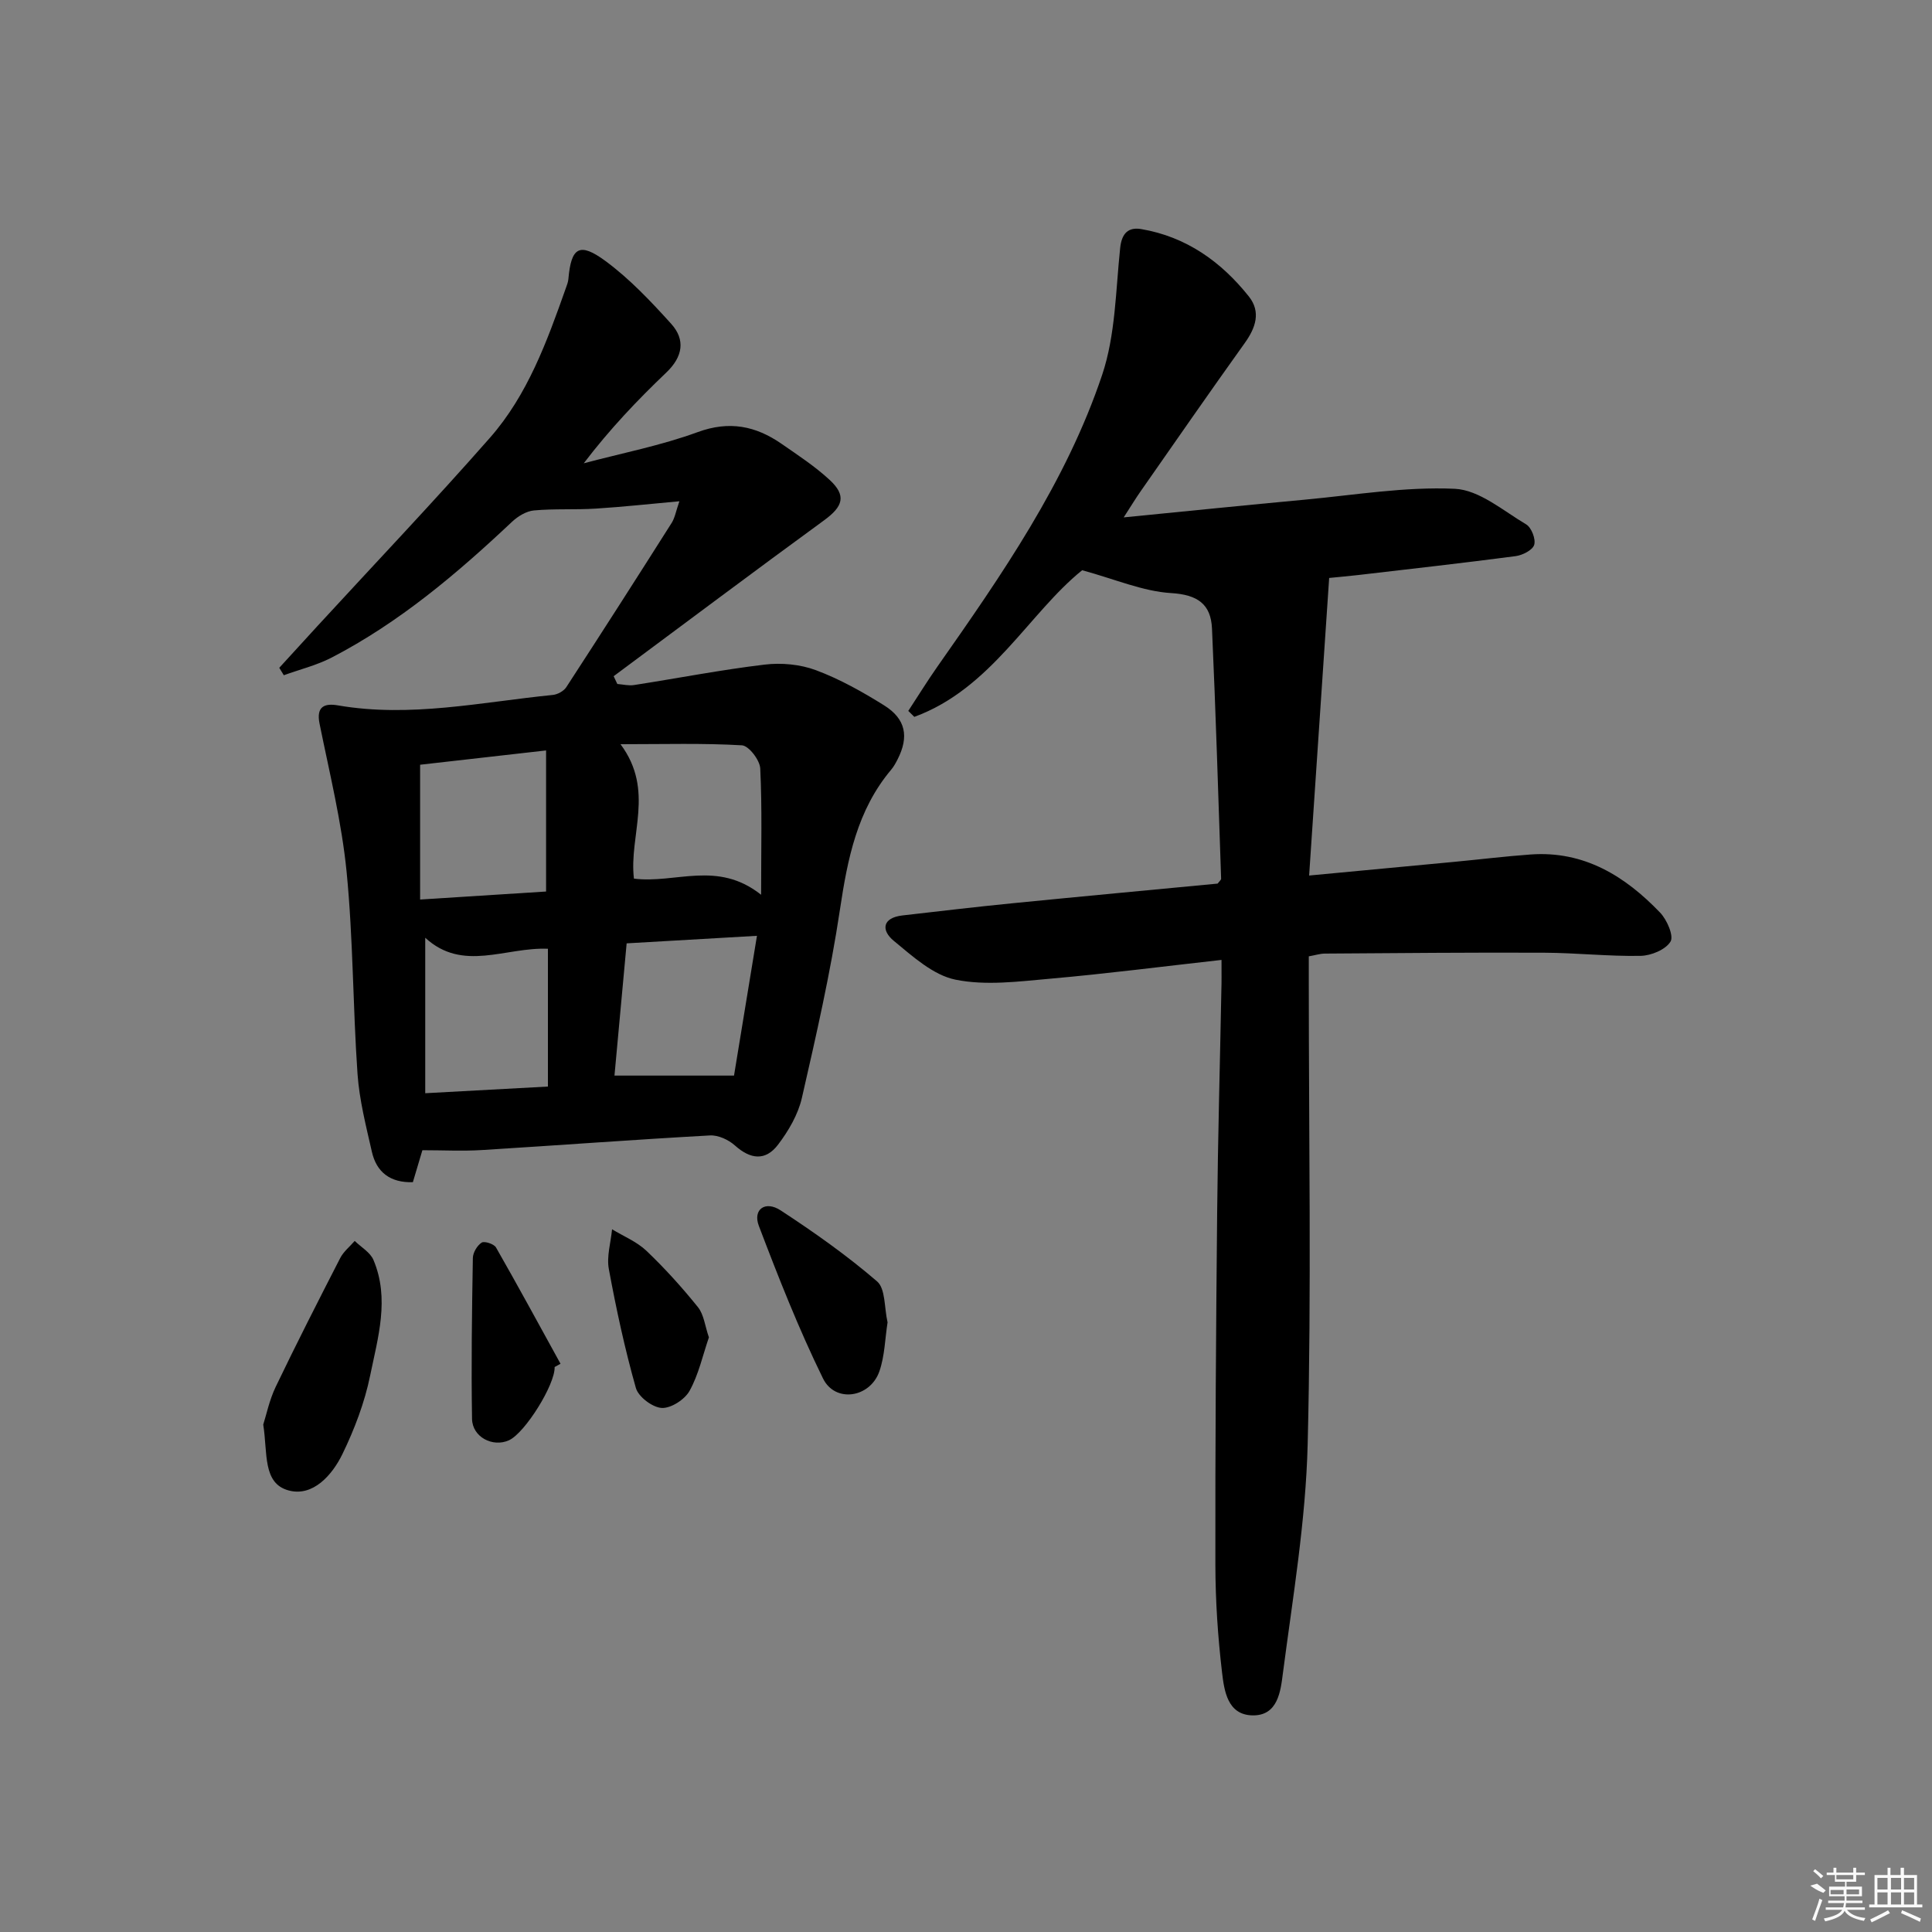 <svg enable-background="new 0 0 400 400" viewBox="0 0 400 400" xmlns="http://www.w3.org/2000/svg"><rect x="0" y="0" width="400" height="400" fill="#808080" stroke="none"/><path d="m252.9 198.74c-12.28 1.37-23.81 2.86-35.38 3.88-6.55.58-13.39 1.49-19.69.21-4.64-.94-8.88-4.83-12.78-8.04-2.62-2.15-2.44-4.77 1.81-5.26 7.59-.87 15.17-1.77 22.76-2.52 14.22-1.41 28.44-2.73 42.48-4.07.35-.48.72-.76.72-1.01-.59-17.27-1.11-34.54-1.89-51.8-.23-5.06-2.98-7.01-8.48-7.34-5.84-.36-11.56-2.87-18.4-4.73-11.03 8.88-18.82 24.53-34.75 30.36-.42-.41-.83-.82-1.25-1.23 1.98-3.02 3.88-6.1 5.95-9.06 13.38-19.07 26.73-38.28 34.2-60.55 2.76-8.25 2.79-17.45 3.72-26.25.32-3.06 1.72-4.35 4.36-3.9 9.3 1.58 16.54 6.73 22.29 13.96 2.52 3.18 1.42 6.46-.85 9.62-7.26 10.15-14.37 20.4-21.51 30.63-1.02 1.45-1.94 2.97-3.56 5.48 13.19-1.3 25.34-2.54 37.5-3.67 10.35-.96 20.75-2.72 31.05-2.25 5.05.23 10.01 4.54 14.78 7.37 1.09.65 2.02 3.05 1.66 4.23-.33 1.09-2.41 2.15-3.84 2.34-10.87 1.43-21.76 2.65-32.65 3.92-2.1.24-4.2.42-5.96.6-1.39 20.62-2.74 40.69-4.15 61.61 10.63-1 20.32-1.9 30.02-2.83 5.29-.5 10.57-1.15 15.86-1.53 11.05-.79 19.53 4.47 26.79 12.04 1.42 1.48 2.87 4.83 2.15 6-1.02 1.67-4.02 2.91-6.2 2.95-6.64.12-13.29-.62-19.93-.65-15.16-.07-30.31.08-45.47.18-.96.01-1.93.33-3.29.57v5.51c0 31.82.56 63.66-.23 95.46-.39 15.86-3.07 31.68-5.13 47.46-.47 3.63-.99 8.85-6.34 8.72-5.15-.13-5.81-5.12-6.26-8.9-.87-7.4-1.37-14.89-1.38-22.35-.04-24.32.13-48.64.37-72.96.15-15.31.58-30.62.87-45.92.06-1.79.03-3.59.03-6.28z"/><path d="m87.45 238.14c-.58 1.96-1.28 4.3-1.97 6.62-4.69.14-7.53-2.07-8.49-6.31-1.21-5.33-2.59-10.7-2.97-16.12-.97-13.93-.89-27.95-2.26-41.83-1.02-10.31-3.54-20.48-5.6-30.67-.74-3.64 1.11-4.25 3.8-3.79 15 2.59 29.7-.68 44.49-2.16 1-.1 2.28-.8 2.81-1.63 7.34-11.28 14.59-22.61 21.79-33.97.68-1.07.89-2.43 1.61-4.5-6.18.56-11.73 1.17-17.29 1.52-4.26.27-8.57-.01-12.81.38-1.58.14-3.32 1.2-4.53 2.33-11.43 10.77-23.36 20.87-37.38 28.14-3.1 1.6-6.58 2.45-9.89 3.65-.31-.51-.63-1.03-.94-1.54 2.63-2.88 5.26-5.77 7.9-8.64 11.93-12.98 24.1-25.76 35.73-39 7.8-8.88 11.81-19.96 15.7-30.96.22-.62.48-1.26.53-1.91.57-6.53 2.27-7.69 7.66-3.72 5.02 3.7 9.41 8.35 13.62 13.01 2.99 3.31 2.41 6.82-.99 10.07-5.98 5.71-11.7 11.7-17.11 18.81 7.88-2.1 15.95-3.66 23.57-6.45 6.57-2.41 12.02-1.29 17.37 2.41 3.41 2.36 6.93 4.67 9.96 7.47 3.53 3.26 2.79 5.5-1.11 8.35-14.61 10.66-29.08 21.52-43.6 32.3.25.54.5 1.07.76 1.61 1.16.09 2.35.4 3.47.22 9.01-1.4 17.98-3.15 27.02-4.23 3.48-.42 7.38-.06 10.64 1.16 4.93 1.84 9.63 4.48 14.11 7.28 4.5 2.81 5.17 6.5 2.79 11.17-.38.74-.78 1.49-1.31 2.12-7.07 8.39-9.05 18.47-10.63 29-1.96 13.1-4.92 26.06-7.88 38.99-.79 3.43-2.75 6.79-4.91 9.64-2.63 3.48-5.75 3.07-8.96.19-1.32-1.18-3.46-2.17-5.17-2.07-15.77.87-31.53 2.06-47.29 3.03-3.93.24-7.9.03-12.24.03zm25.61-53.56c0-10.05 0-19.36 0-29.21-9.45 1.07-17.91 2.03-26.08 2.96v27.91c9.33-.59 17.99-1.14 26.08-1.66zm-25.02 41.76c8.96-.49 17.15-.93 25.4-1.38 0-9.99 0-19.21 0-28.53-8.8-.37-17.62 4.9-25.4-2.28zm43.21-44.43c8.64 1.09 17.25-3.86 26.33 3.34 0-9.73.22-17.95-.18-26.15-.08-1.73-2.38-4.71-3.79-4.79-8-.47-16.05-.23-25.14-.23 7.18 9.61 1.7 18.86 2.78 27.83zm25.47 11.84c-9.75.56-18.14 1.05-26.98 1.56-.85 9.17-1.67 18.15-2.52 27.38h24.75c1.45-8.85 3.02-18.41 4.75-28.94z"/><path d="m54.5 294.95c.63-1.96 1.26-5.06 2.58-7.82 4.3-8.96 8.81-17.81 13.35-26.65.69-1.35 1.99-2.38 3.01-3.56 1.33 1.3 3.21 2.36 3.88 3.94 3.39 8.01.92 16.09-.69 23.96-1.14 5.57-3.23 11.06-5.72 16.2-2.13 4.4-6.14 8.92-11.15 7.56-5.44-1.46-4.32-7.79-5.26-13.63z"/><path d="m183.76 273.78c-.53 3.38-.58 6.96-1.7 10.16-1.93 5.49-9.16 6.58-11.67 1.45-5.02-10.24-9.22-20.91-13.28-31.59-1.29-3.39 1.32-5.3 4.52-3.2 6.91 4.52 13.71 9.32 19.96 14.7 1.76 1.52 1.47 5.43 2.17 8.48z"/><path d="m146.77 276.89c-1.28 3.72-2.12 7.69-4.01 11.08-.99 1.79-3.86 3.64-5.76 3.53-1.92-.11-4.83-2.3-5.35-4.14-2.29-8.09-4.07-16.35-5.6-24.63-.48-2.61.41-5.47.67-8.22 2.4 1.46 5.13 2.57 7.12 4.46 3.81 3.63 7.36 7.56 10.66 11.66 1.24 1.54 1.45 3.89 2.27 6.26z"/><path d="m114.83 283.03c.13 3.61-6.15 13.68-9.47 15.17-3.33 1.5-7.56-.66-7.63-4.43-.18-11.1-.02-22.22.17-33.32.02-1.12.89-2.58 1.82-3.18.57-.37 2.56.28 2.97 1 4.56 7.97 8.93 16.04 13.36 24.08-.4.22-.81.45-1.22.68z"/><g fill="#fafafa"><path d="m374.8 390.4 1.4-.4c.7.5 1.3 1 1.8 1.4l-.5.5c-1.5-.6-2.1-1.1-2.7-1.5zm1 7.3-.6-.3c.5-1.4 1.1-2.8 1.5-4.3.2.1.4.2.6.3-.5 1.3-1 2.8-1.5 4.3zm-.4-10.3.4-.4c.4.3 1 .8 1.7 1.4l-.5.5c-.4-.5-1-1-1.6-1.5zm2.5.3h1.7v-1h.6v1h3.5v-1h.6v1h1.8v.5h-1.8v1.4h-2v1h3.2v2h-3.2v.9h3.3v.5h-3.4c0 .3-.1.6-.1.9h4v.5h-3.7c.7.9 1.9 1.5 3.8 1.7-.1.2-.2.4-.3.6-2.1-.4-3.5-1.1-4-2.1-.4 1-1.8 1.7-4 2.2-.1-.2-.2-.4-.3-.6 2.1-.4 3.4-1 3.8-1.8h-3.4v-.5h3.6c.1-.3.1-.6.2-.9h-3.3v-.5h3.4c0-.3 0-.6 0-.9h-3.2v-2h3.3v-1h-2.1v-1.4h-1.7v-.5zm1.1 3.5v1h2.7c0-.3 0-.4 0-.4 0-.1 0-.2 0-.2 0-.1 0-.2 0-.3h-2.7zm1.2-3v.9h3.5v-.9zm4.7 3h-2.6v.6.4h2.6z"/><path d="m393.6 386.7h.6v1.5h2.7v6.1h1.1v.6h-11v-.6h1.1v-6.1h2.7v-1.5h.6v1.5h2.1v-1.5zm-2.7 8.8.4.6c-1.2.6-2.5 1.3-3.8 1.9-.1-.2-.2-.4-.3-.6 1.2-.6 2.5-1.2 3.7-1.9zm-2.2-6.7v2.4h2.1v-2.4zm0 3v2.5h2.1v-2.5zm2.8-3v2.4h2.1v-2.4zm0 3v2.5h2.1v-2.5zm6 6.1c-1.4-.7-2.7-1.3-3.9-1.8l.2-.6c1.5.6 2.7 1.2 3.9 1.7zm-1.2-9.1h-2.1v2.4h2.1zm-2.1 3v2.5h2.1v-2.5z"/></g></svg>